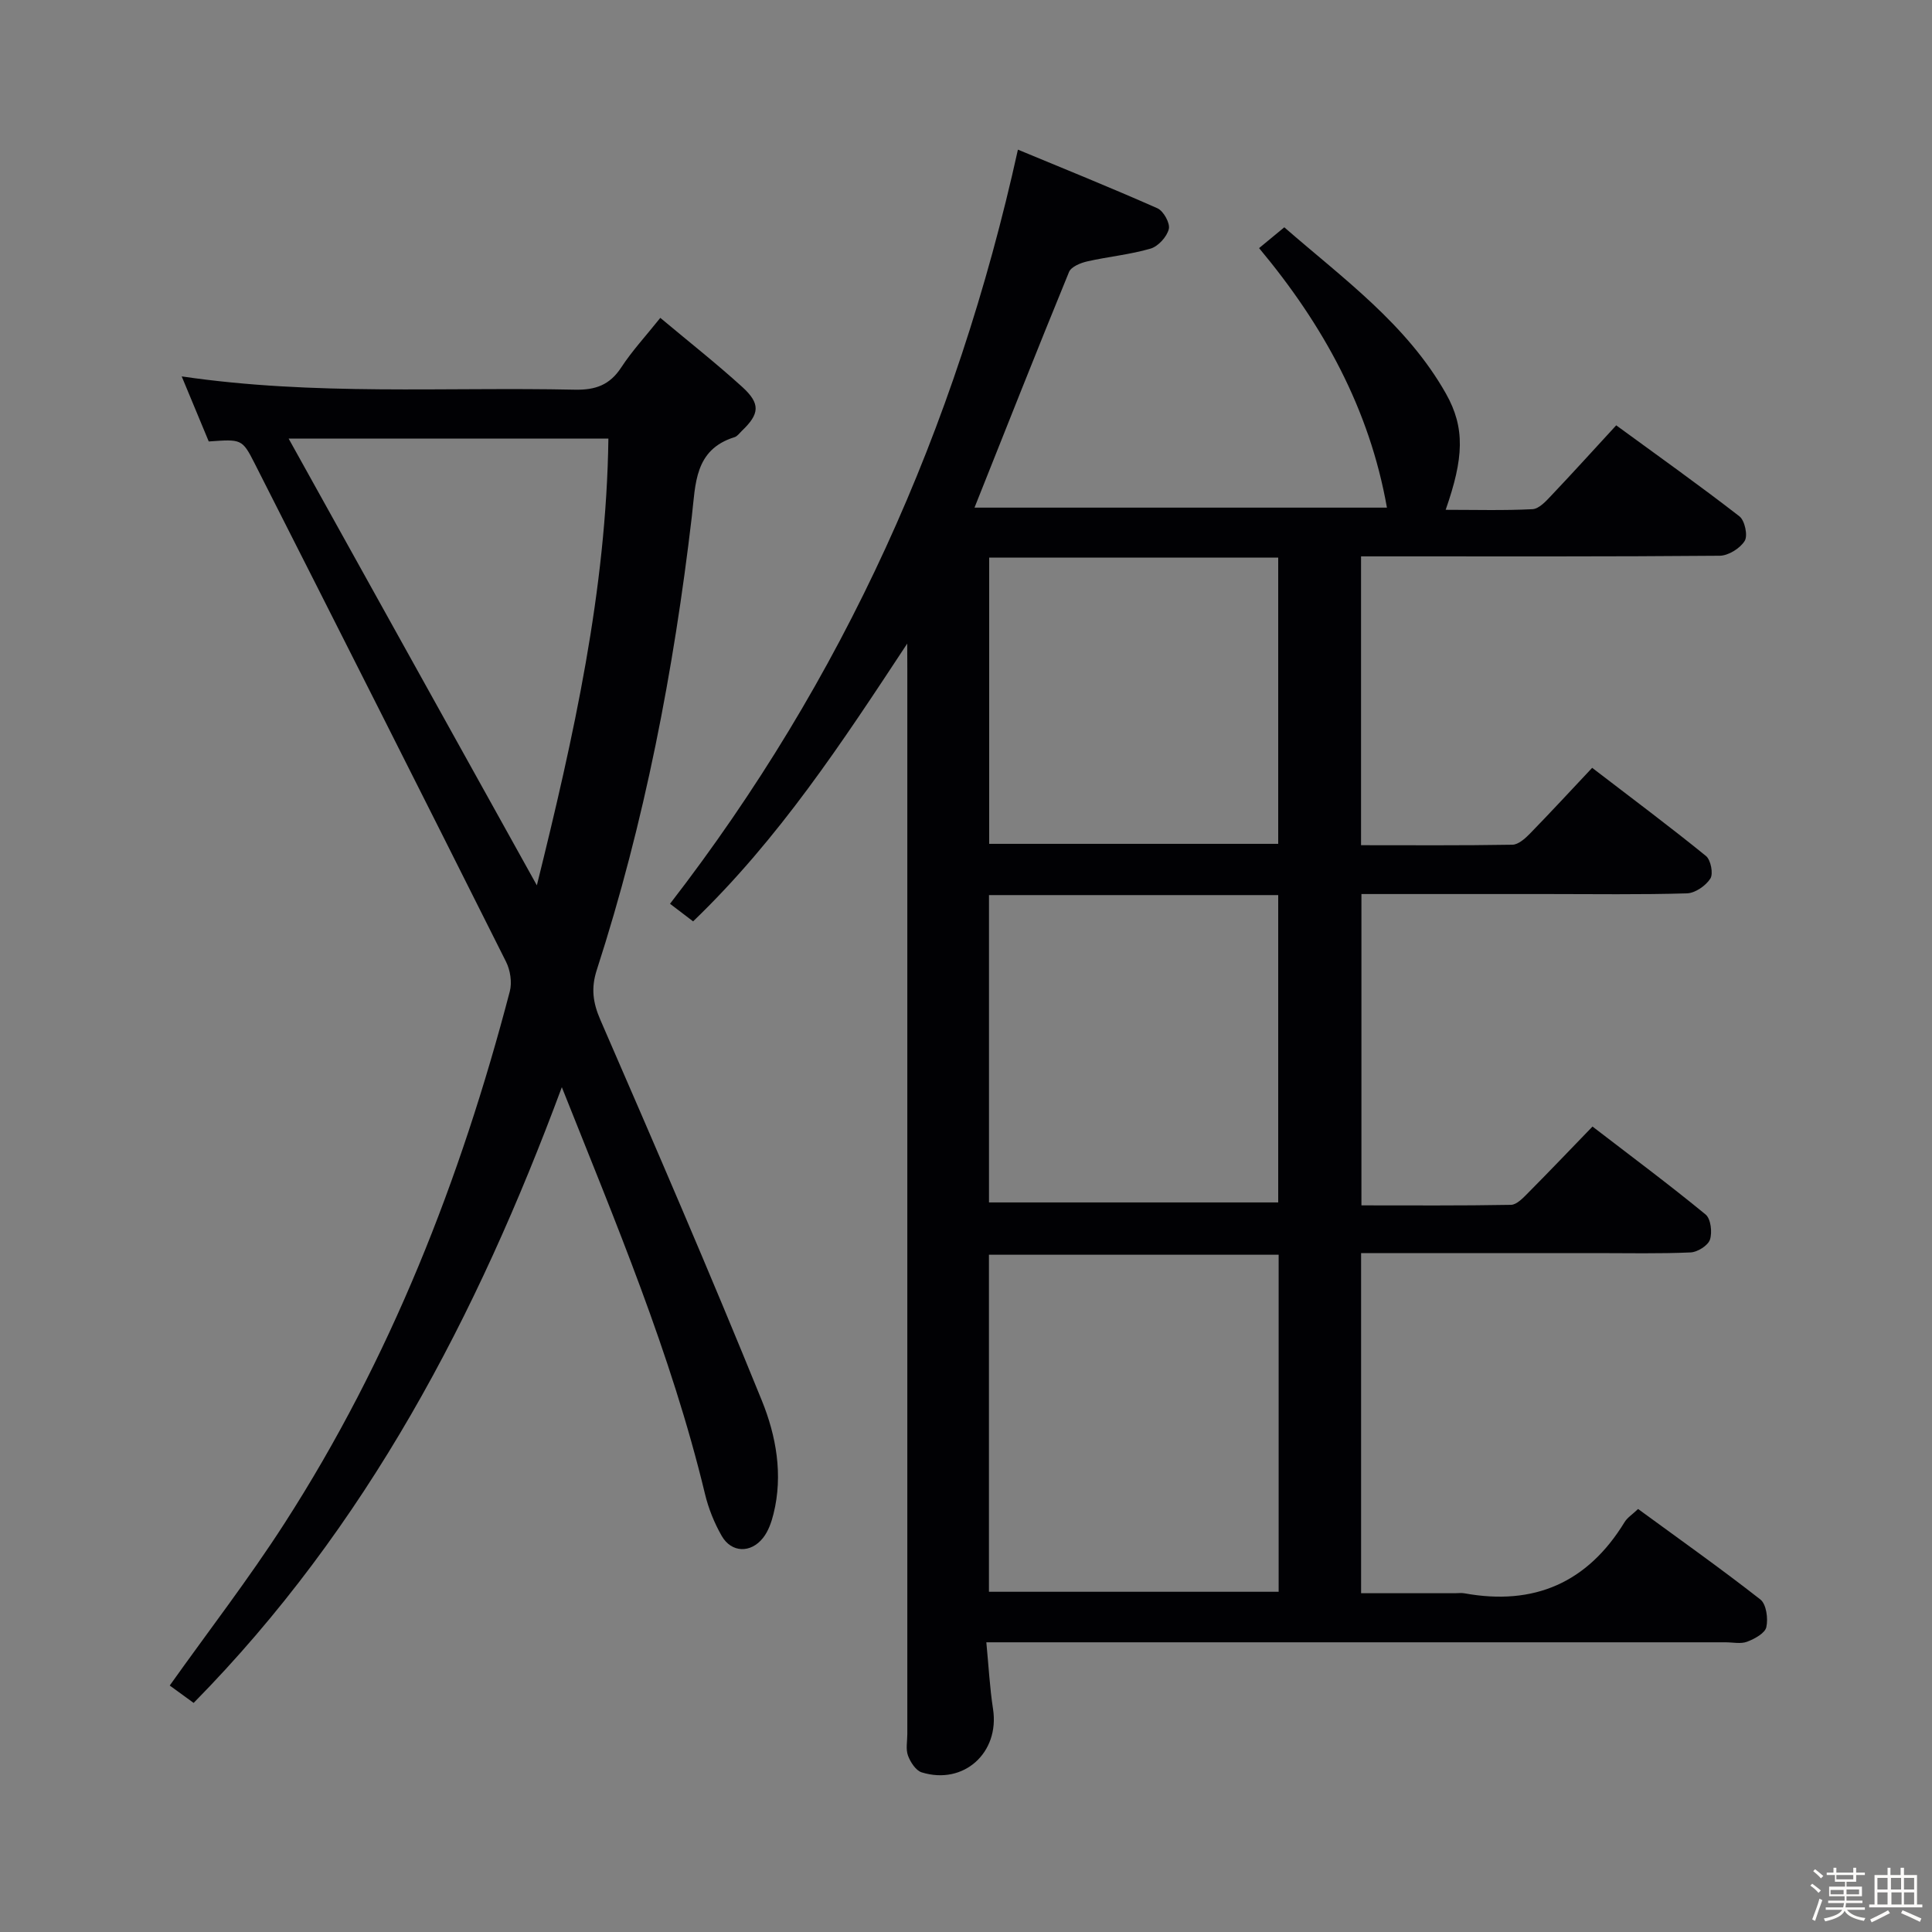 <svg enable-background="new 0 0 400 400" viewBox="0 0 400 400" xmlns="http://www.w3.org/2000/svg"><rect x="0" y="0" width="400" height="400" fill="#808080" stroke="none"/><path d="m374.8 390.4.4-.4c.7.5 1.3 1 1.8 1.4l-.5.5c-.5-.6-1.1-1.1-1.7-1.5zm1 7.3-.6-.3c.5-1.4 1.1-2.8 1.5-4.3.2.1.4.2.6.3-.5 1.3-1 2.8-1.5 4.3zm-.4-10.3.4-.4c.4.3 1 .8 1.7 1.4l-.5.5c-.4-.5-1-1-1.6-1.5zm2.5.3h1.7v-1h.6v1h3.5v-1h.6v1h1.8v.5h-1.8v1.4h-2v1h3.2v2h-3.2v.9h3.3v.5h-3.4c0 .3-.1.6-.1.9h4v.5h-3.7c.7.9 1.9 1.5 3.8 1.7-.1.2-.2.4-.3.6-2.1-.4-3.5-1.1-4-2.1-.4 1-1.8 1.7-4 2.2-.1-.2-.2-.4-.3-.6 2.1-.4 3.4-1 3.8-1.8h-3.4v-.5h3.6c.1-.3.1-.6.2-.9h-3.3v-.5h3.4c0-.3 0-.6 0-.9h-3.2v-2h3.3v-1h-2.1v-1.4h-1.7v-.5zm1.1 3.5v1h2.7c0-.3 0-.4 0-.4 0-.1 0-.2 0-.2 0-.1 0-.2 0-.3h-2.7zm1.2-3v.9h3.5v-.9zm4.7 3h-2.6v.6.4h2.6z" fill="#fcfbfa"/><path d="m393.6 386.7h.6v1.5h2.7v6.1h1.1v.6h-11v-.6h1.1v-6.1h2.7v-1.5h.6v1.5h2.1v-1.5zm-2.7 8.8.4.6c-1.2.6-2.5 1.3-3.8 1.9-.1-.2-.2-.4-.3-.6 1.2-.6 2.5-1.2 3.7-1.9zm-2.2-6.7v2.4h2.1v-2.4zm0 3v2.5h2.1v-2.5zm2.8-3v2.4h2.1v-2.4zm.1 3v2.5h2.1v-2.5h-2.2zm5.9 6.1c-1.4-.7-2.7-1.3-3.9-1.8l.3-.6c1.5.6 2.7 1.2 3.9 1.7zm-1.2-9.1h-2.1v2.4h2.1zm-2.1 3v2.5h2.1v-2.5z" fill="#fcfbfa"/><g fill="#010104"><path d="m187.83 133.25c-13.45 20.42-26.55 40.42-44.33 57.51-1.65-1.26-3.3-2.51-4.78-3.64 35.87-46.41 59.24-98.2 72.03-156.14 8.93 3.71 18.98 7.76 28.88 12.14 1.26.56 2.66 3.09 2.36 4.3-.4 1.61-2.19 3.58-3.77 4.05-4.27 1.25-8.77 1.66-13.12 2.65-1.38.31-3.32 1.1-3.77 2.19-6.61 16.11-13 32.31-19.57 48.79h85.39c-3.61-20.41-13.17-37.8-26.47-53.73 1.64-1.36 3.15-2.61 5.22-4.31 12.15 10.59 25.34 20.05 33.46 34.42 4.03 7.13 3.68 13.41-.05 24.07 6.13 0 12.06.17 17.97-.13 1.35-.07 2.78-1.63 3.87-2.79 4.45-4.69 8.79-9.49 13.47-14.57 8.71 6.36 17.24 12.43 25.51 18.84 1.11.86 1.78 3.98 1.09 5.09-.95 1.54-3.37 3.05-5.17 3.07-22.83.2-45.66.13-68.49.13-1.8 0-3.61 0-5.77 0v59.8c10.49 0 20.91.08 31.34-.1 1.22-.02 2.62-1.27 3.6-2.27 4.28-4.39 8.44-8.9 12.91-13.65 8.38 6.43 16.09 12.18 23.56 18.25 1 .81 1.56 3.67.91 4.68-.95 1.49-3.15 3.01-4.85 3.06-9.66.29-19.33.14-28.99.14-12.66 0-25.31 0-38.4 0v64.46c10.41 0 20.69.08 30.96-.11 1.2-.02 2.53-1.45 3.54-2.47 4.34-4.37 8.59-8.83 13.34-13.74 8.06 6.2 15.89 12.02 23.42 18.21 1.08.89 1.4 3.69.9 5.2-.41 1.23-2.57 2.58-4 2.65-6.49.29-12.99.14-19.49.14-14.33 0-28.66 0-42.99 0-1.8 0-3.59 0-5.75 0v70.42h19.41c.67 0 1.35-.1 2 .02 14.4 2.62 25.47-2.19 33.14-14.74.57-.94 1.62-1.59 2.8-2.72 8.54 6.25 17.08 12.29 25.31 18.73 1.24.97 1.64 3.95 1.24 5.73-.28 1.27-2.43 2.43-3.98 3.02-1.31.5-2.96.12-4.46.12-48.66 0-97.32 0-145.98 0-1.99 0-3.99 0-7.07 0 .47 4.82.7 9.36 1.39 13.83 1.38 9.01-6.05 15.79-14.77 13.1-1.22-.38-2.34-2.12-2.84-3.47-.49-1.32-.14-2.96-.14-4.46 0-73.49 0-146.98 0-220.47-.02-1.78-.02-3.54-.02-5.3zm76.9 196.31c0-23.56 0-46.52 0-69.78-20.07 0-39.94 0-59.98 0v69.78zm-59.97-80.61h59.88c0-21.56 0-42.47 0-63.63-20.03 0-39.78 0-59.88 0zm.04-133.5v59.26h59.84c0-19.86 0-39.42 0-59.26-20.03 0-39.78 0-59.84 0z"/><path d="m116.32 225.09c-17.54 47.29-40.35 91.04-76.23 127.48-1.85-1.34-3.55-2.58-4.95-3.6 8.06-11.33 16.4-22.13 23.76-33.57 21.89-33.99 36.46-71.17 46.65-110.15.49-1.87.1-4.39-.79-6.15-17.26-34.45-34.64-68.85-52.07-103.22-2.56-5.05-2.75-4.95-9.47-4.48-1.74-4.18-3.54-8.53-5.6-13.47 27.52 4.04 54.48 2.17 81.38 2.75 4.26.09 7.23-.95 9.61-4.59 2.26-3.46 5.11-6.53 8.1-10.28 5.8 4.86 11.54 9.38 16.94 14.28 3.85 3.5 3.63 5.6-.07 9.13-.48.46-.92 1.11-1.5 1.29-8.33 2.58-8.06 9.74-8.84 16.38-3.74 31.9-9.78 63.32-19.68 93.92-1.2 3.71-.84 6.7.73 10.32 11.38 26.18 22.7 52.39 33.44 78.84 2.96 7.29 4.43 15.37 2.42 23.45-.43 1.74-1.07 3.59-2.16 4.97-2.55 3.24-6.56 3.11-8.57-.4-1.54-2.69-2.75-5.7-3.47-8.72-6.98-29-18.57-56.38-29.63-84.18zm-5.17-41.79c7.65-30.85 14.39-61.12 14.81-92.49-22.6 0-44.49 0-66.2 0 17.07 30.72 34.01 61.21 51.39 92.49z"/></g></svg>